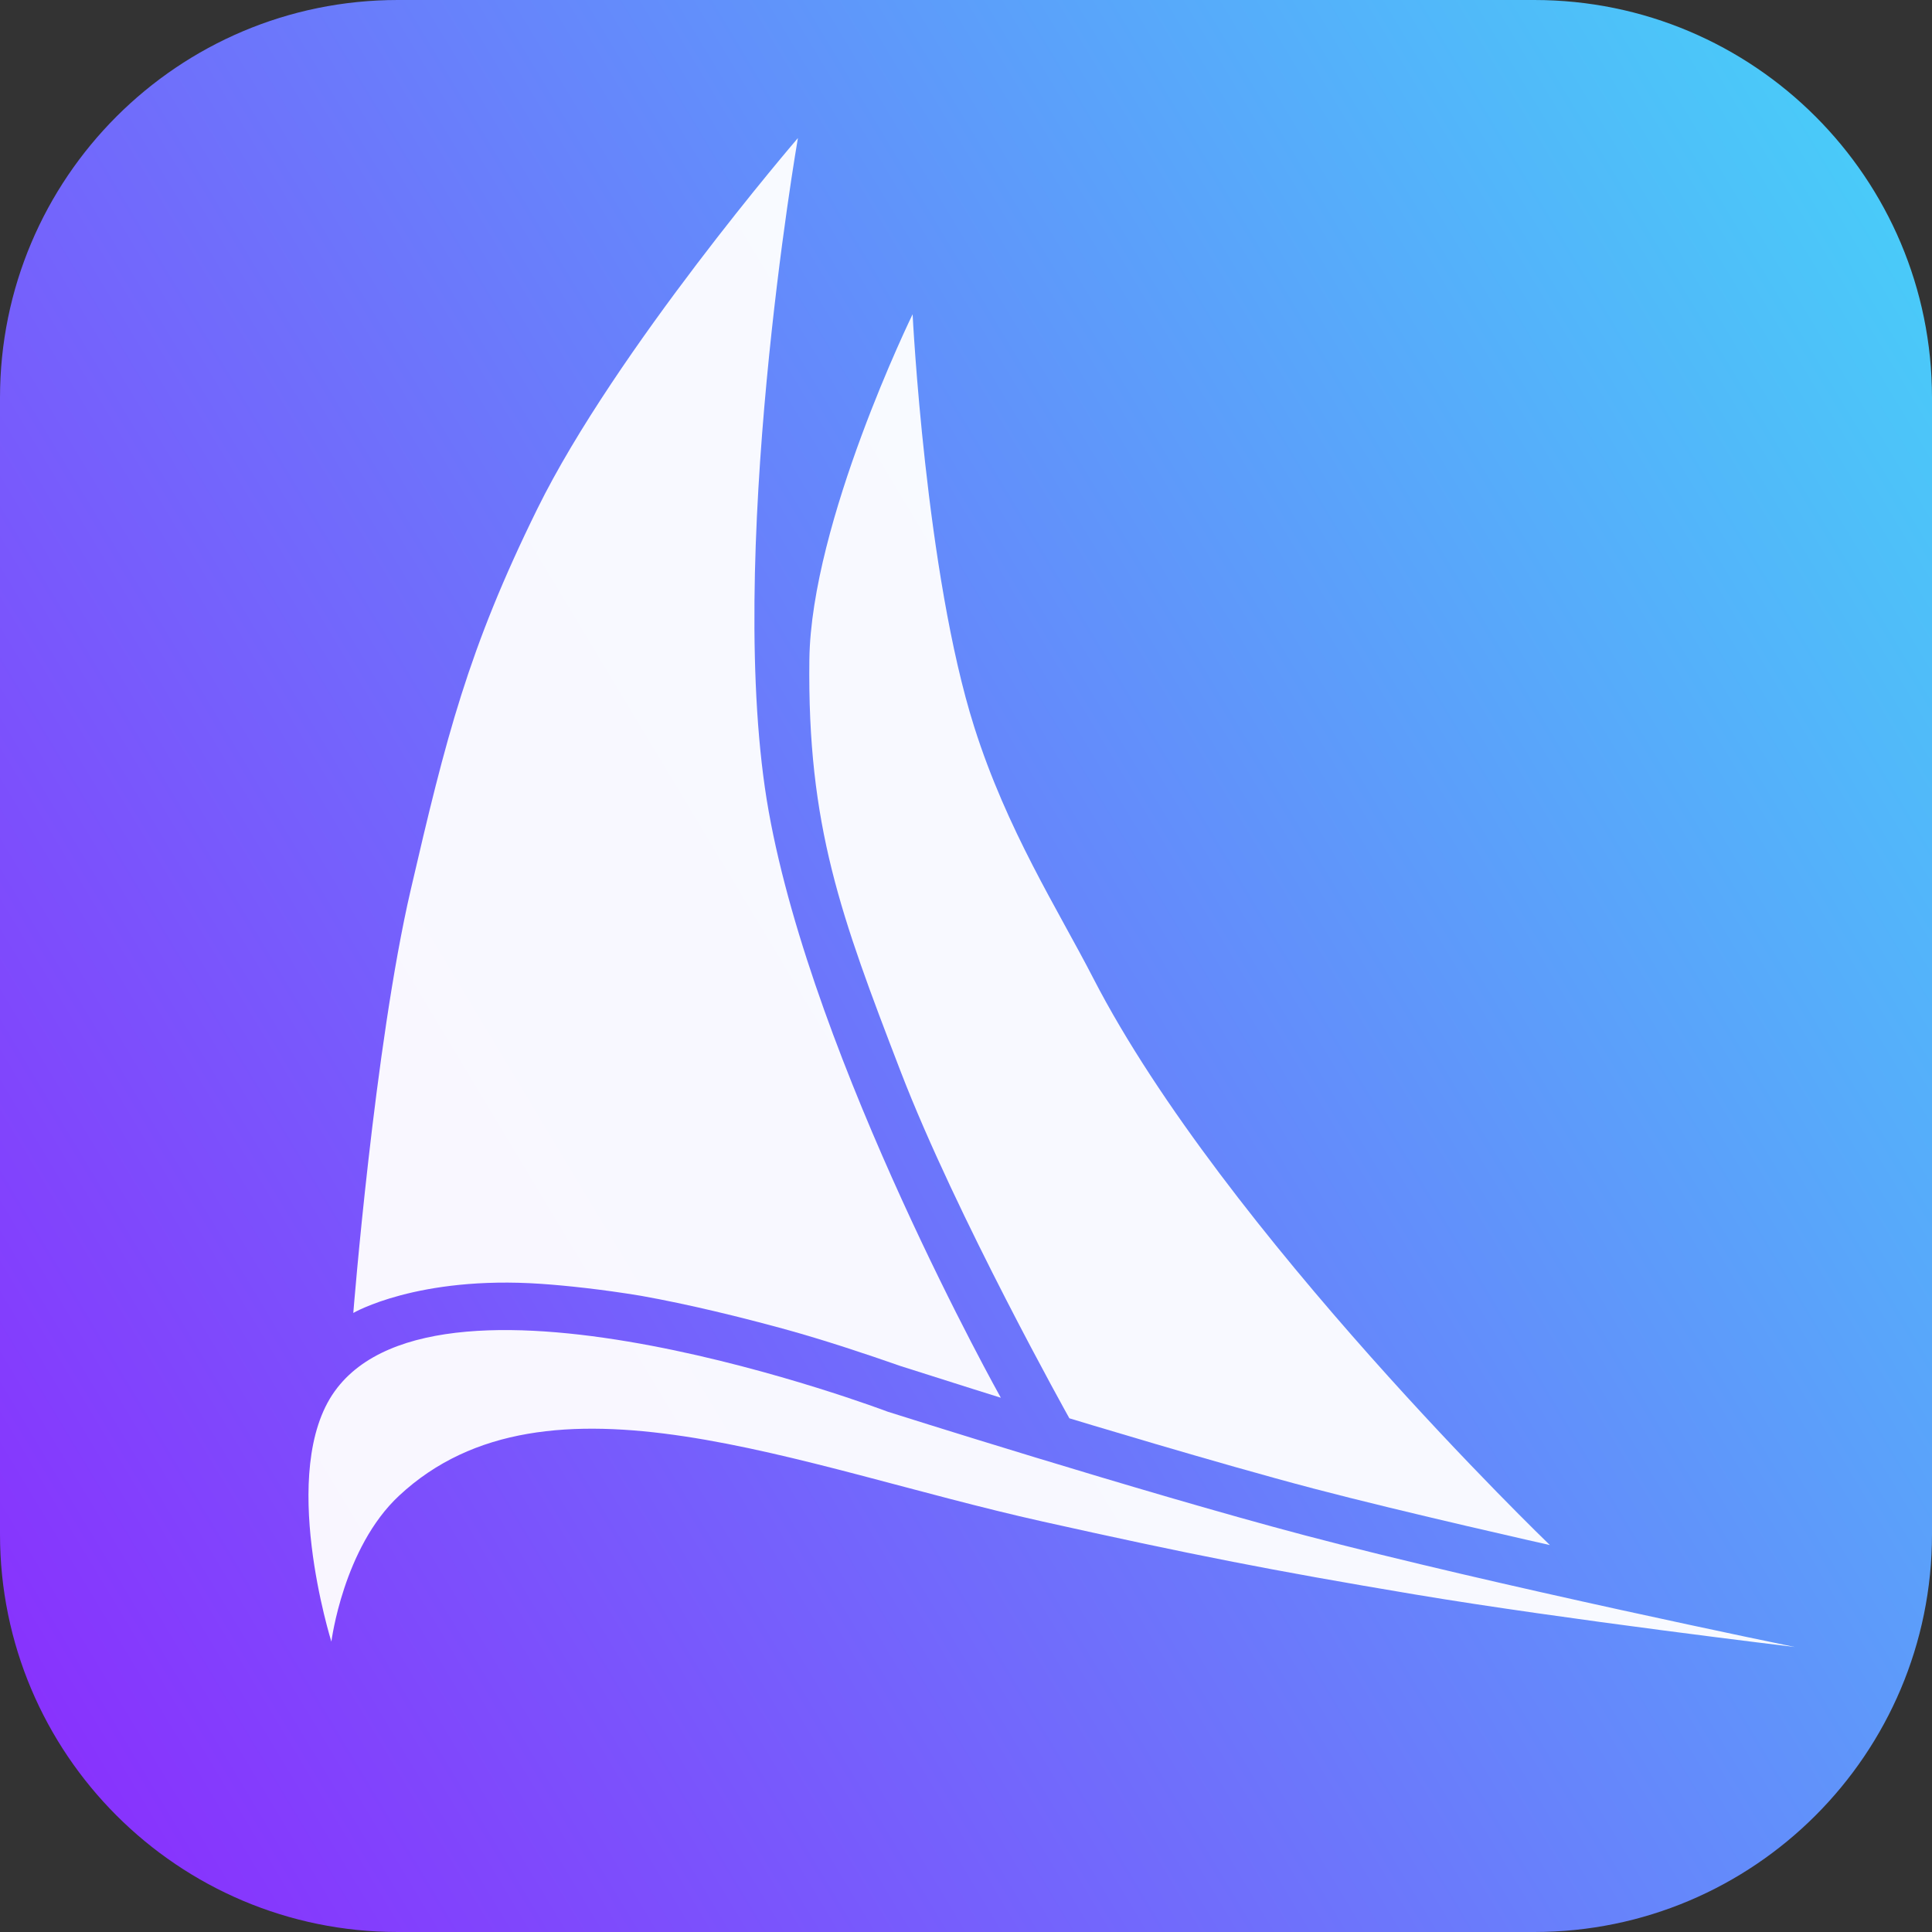 <svg width="210" height="210" viewBox="0 0 210 210" fill="none" xmlns="http://www.w3.org/2000/svg">
<rect x="0" y="0" width="210" height="210" fill="#333333" stroke="none"/>
<path d="M0 43.235C0 19.357 19.357 0 43.235 0L166.765 0C190.643 0 210 19.357 210 43.235V166.765C210 190.643 190.643 210 166.765 210H43.235C19.357 210 0 190.643 0 166.765L0 43.235Z" fill="url(#paint0_linear_8_701)"/>
<path opacity="0.95" d="M96.487 153.444C96.487 153.444 48.022 135.071 36.394 151.206C30.174 159.838 36.02 178.439 36.02 178.439C36.02 178.439 37.307 168.241 43.369 162.585C59.462 147.569 86.71 159.452 113.324 165.382C129.23 168.926 137.942 170.653 153.788 173.309C169.904 176.011 195.089 179.023 195.089 179.023C195.089 179.023 162.429 172.331 141.788 166.874C123.95 162.158 96.487 153.444 96.487 153.444Z" fill="white"/>
<path opacity="0.95" d="M38.402 142.713C38.402 142.713 40.702 113.722 44.637 96.747C48.489 80.131 50.877 70.6 58.401 55.318C66.909 38.035 86.73 15.005 86.73 15.005C86.73 15.005 78.713 61.132 83.555 88.2C88.469 115.667 108.786 151.929 108.786 151.929C108.786 151.929 104.261 150.517 97.893 148.485C94.169 147.181 89.53 145.636 85.325 144.481C80.577 143.178 74.897 141.781 69.684 140.85C65.413 140.143 61.495 139.731 58.791 139.547C45.377 138.632 38.402 142.713 38.402 142.713Z" fill="white"/>
<path opacity="0.95" d="M142.769 161.797C152.748 164.419 168.465 167.942 168.465 167.942C168.465 167.942 132.991 133.806 118.844 106.346C114.949 98.785 109.472 90.283 105.9 79.032C100.602 62.339 99.197 34.158 99.197 34.158C99.197 34.158 88.162 56.744 87.975 71.699C87.749 89.794 91.397 99.565 97.894 116.458C103.946 132.192 116.236 154.163 116.236 154.163C116.236 154.163 132.341 159.057 142.769 161.797Z" fill="white"/>
<defs>
<linearGradient id="paint0_linear_8_701" x1="210.133" y1="25.705" x2="-15.844" y2="161.499" gradientUnits="userSpaceOnUse">
<stop stop-color="#49CCF9"/>
<stop offset="1" stop-color="#8930FD"/>
</linearGradient>
</defs>
</svg>
